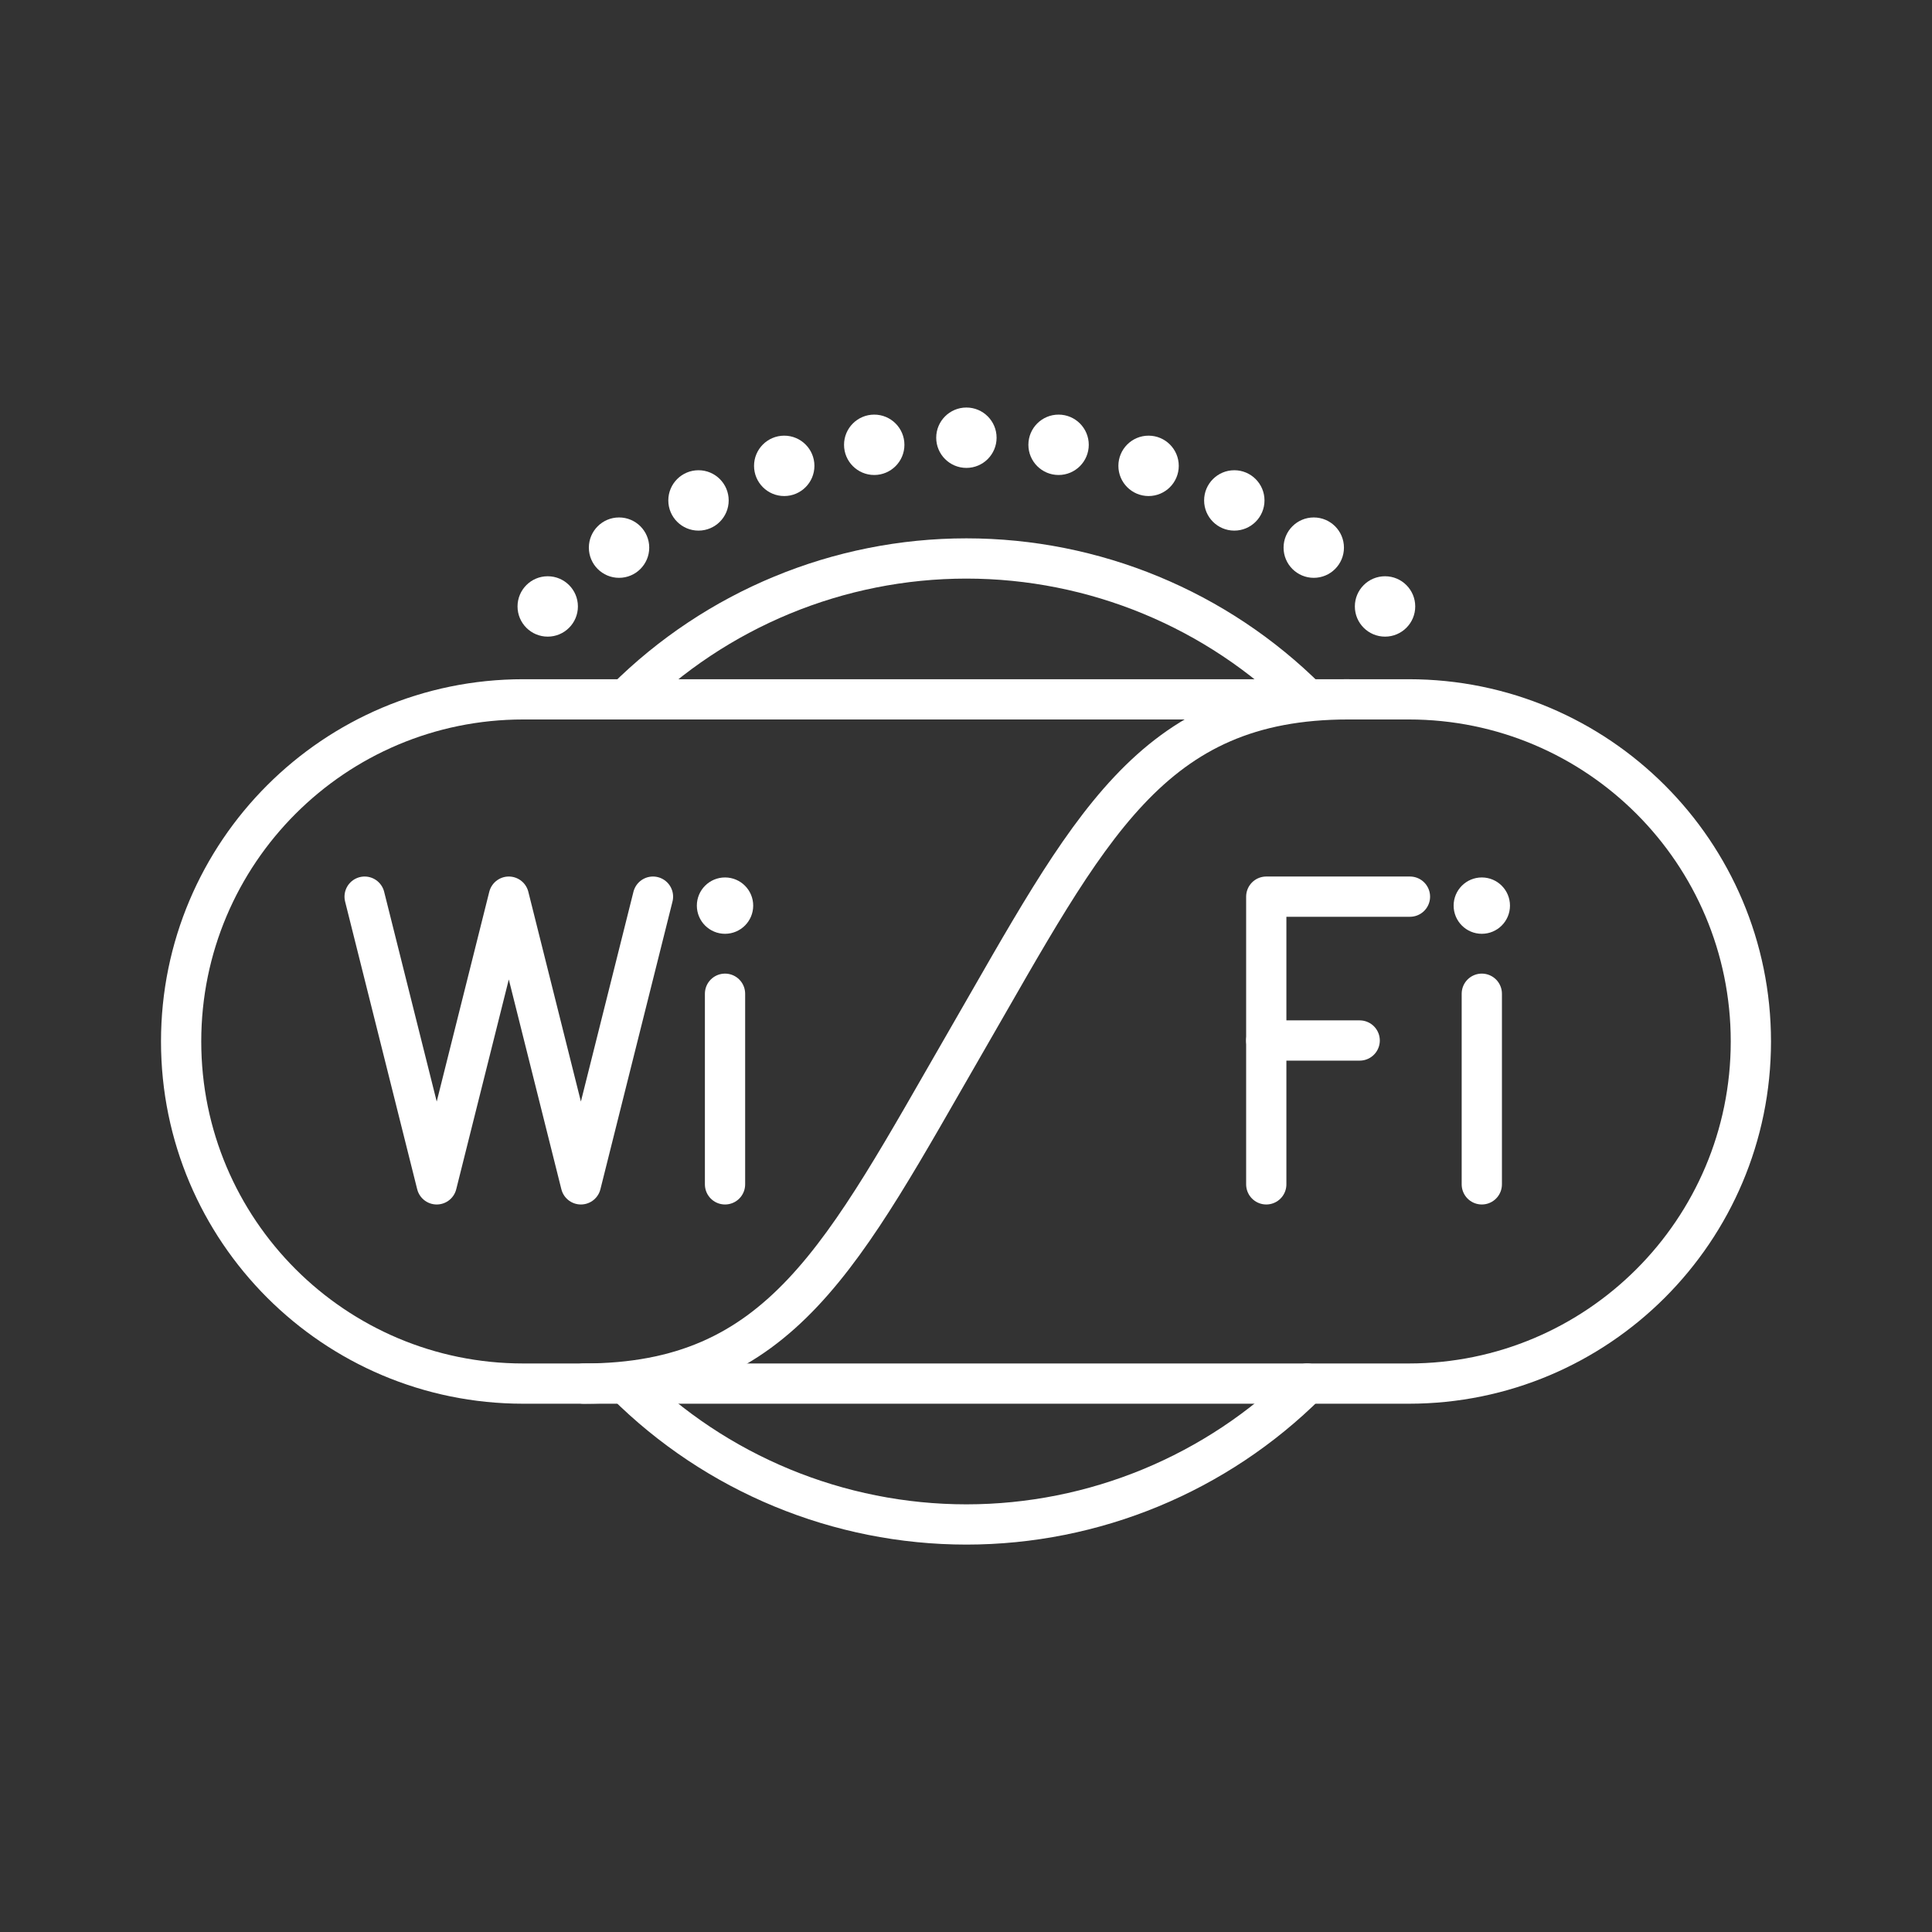 <?xml version="1.0" encoding="UTF-8"?><svg id="a" xmlns="http://www.w3.org/2000/svg" viewBox="0 0 48 48"><rect x="0" y="0" width="48" height="48" fill="#333333" stroke="none"/><defs><style>.b{fill:#fff;}.c{fill:none;stroke:#fff;stroke-linecap:round;stroke-linejoin:round;}</style></defs><path class="c" d="M13,17.375h22c4.694,0,8.5,3.806,8.5,8.5h0c0,4.694-3.806,8.5-8.5,8.5H13c-4.694,0-8.5-3.806-8.5-8.5h0c0-4.694,3.806-8.5,8.5-8.5Z"/><path class="c" d="M33.5,17.375c-4.922,0-6.44,3.201-9.5,8.5s-4.578,8.5-9.5,8.5"/><path class="c" d="M16.223,22.277l-1.791,7.148-1.791-7.148-1.791,7.148-1.791-7.148"/><circle class="b" cx="18.013" cy="22.5" r=".7"/><circle class="b" cx="24.01" cy="10.875" r=".75"/><circle class="b" cx="26.3" cy="11.051" r=".75"/><circle class="b" cx="28.536" cy="11.574" r=".75"/><circle class="b" cx="30.666" cy="12.433" r=".75"/><circle class="b" cx="32.64" cy="13.606" r=".75"/><circle class="b" cx="34.411" cy="15.067" r=".75"/><circle class="b" cx="21.72" cy="11.051" r=".75"/><circle class="b" cx="19.484" cy="11.574" r=".75"/><circle class="b" cx="17.354" cy="12.433" r=".75"/><circle class="b" cx="15.38" cy="13.606" r=".75"/><circle class="b" cx="13.608" cy="15.067" r=".75"/><line class="c" x1="18.013" y1="24.689" x2="18.013" y2="29.425"/><circle class="b" cx="36.815" cy="22.5" r=".7"/><line class="c" x1="36.815" y1="24.689" x2="36.815" y2="29.425"/><line class="c" x1="31.46" y1="25.851" x2="33.781" y2="25.851"/><path class="c" d="M31.46,29.425v-7.148h3.57"/><path class="c" d="M32.479,17.375c-2.249-2.241-5.294-3.499-8.469-3.5-3.174.001-6.218,1.26-8.467,3.5M15.543,34.375c2.248,2.24,5.293,3.499,8.467,3.5,3.174-.001,6.218-1.26,8.467-3.5"/></svg>
